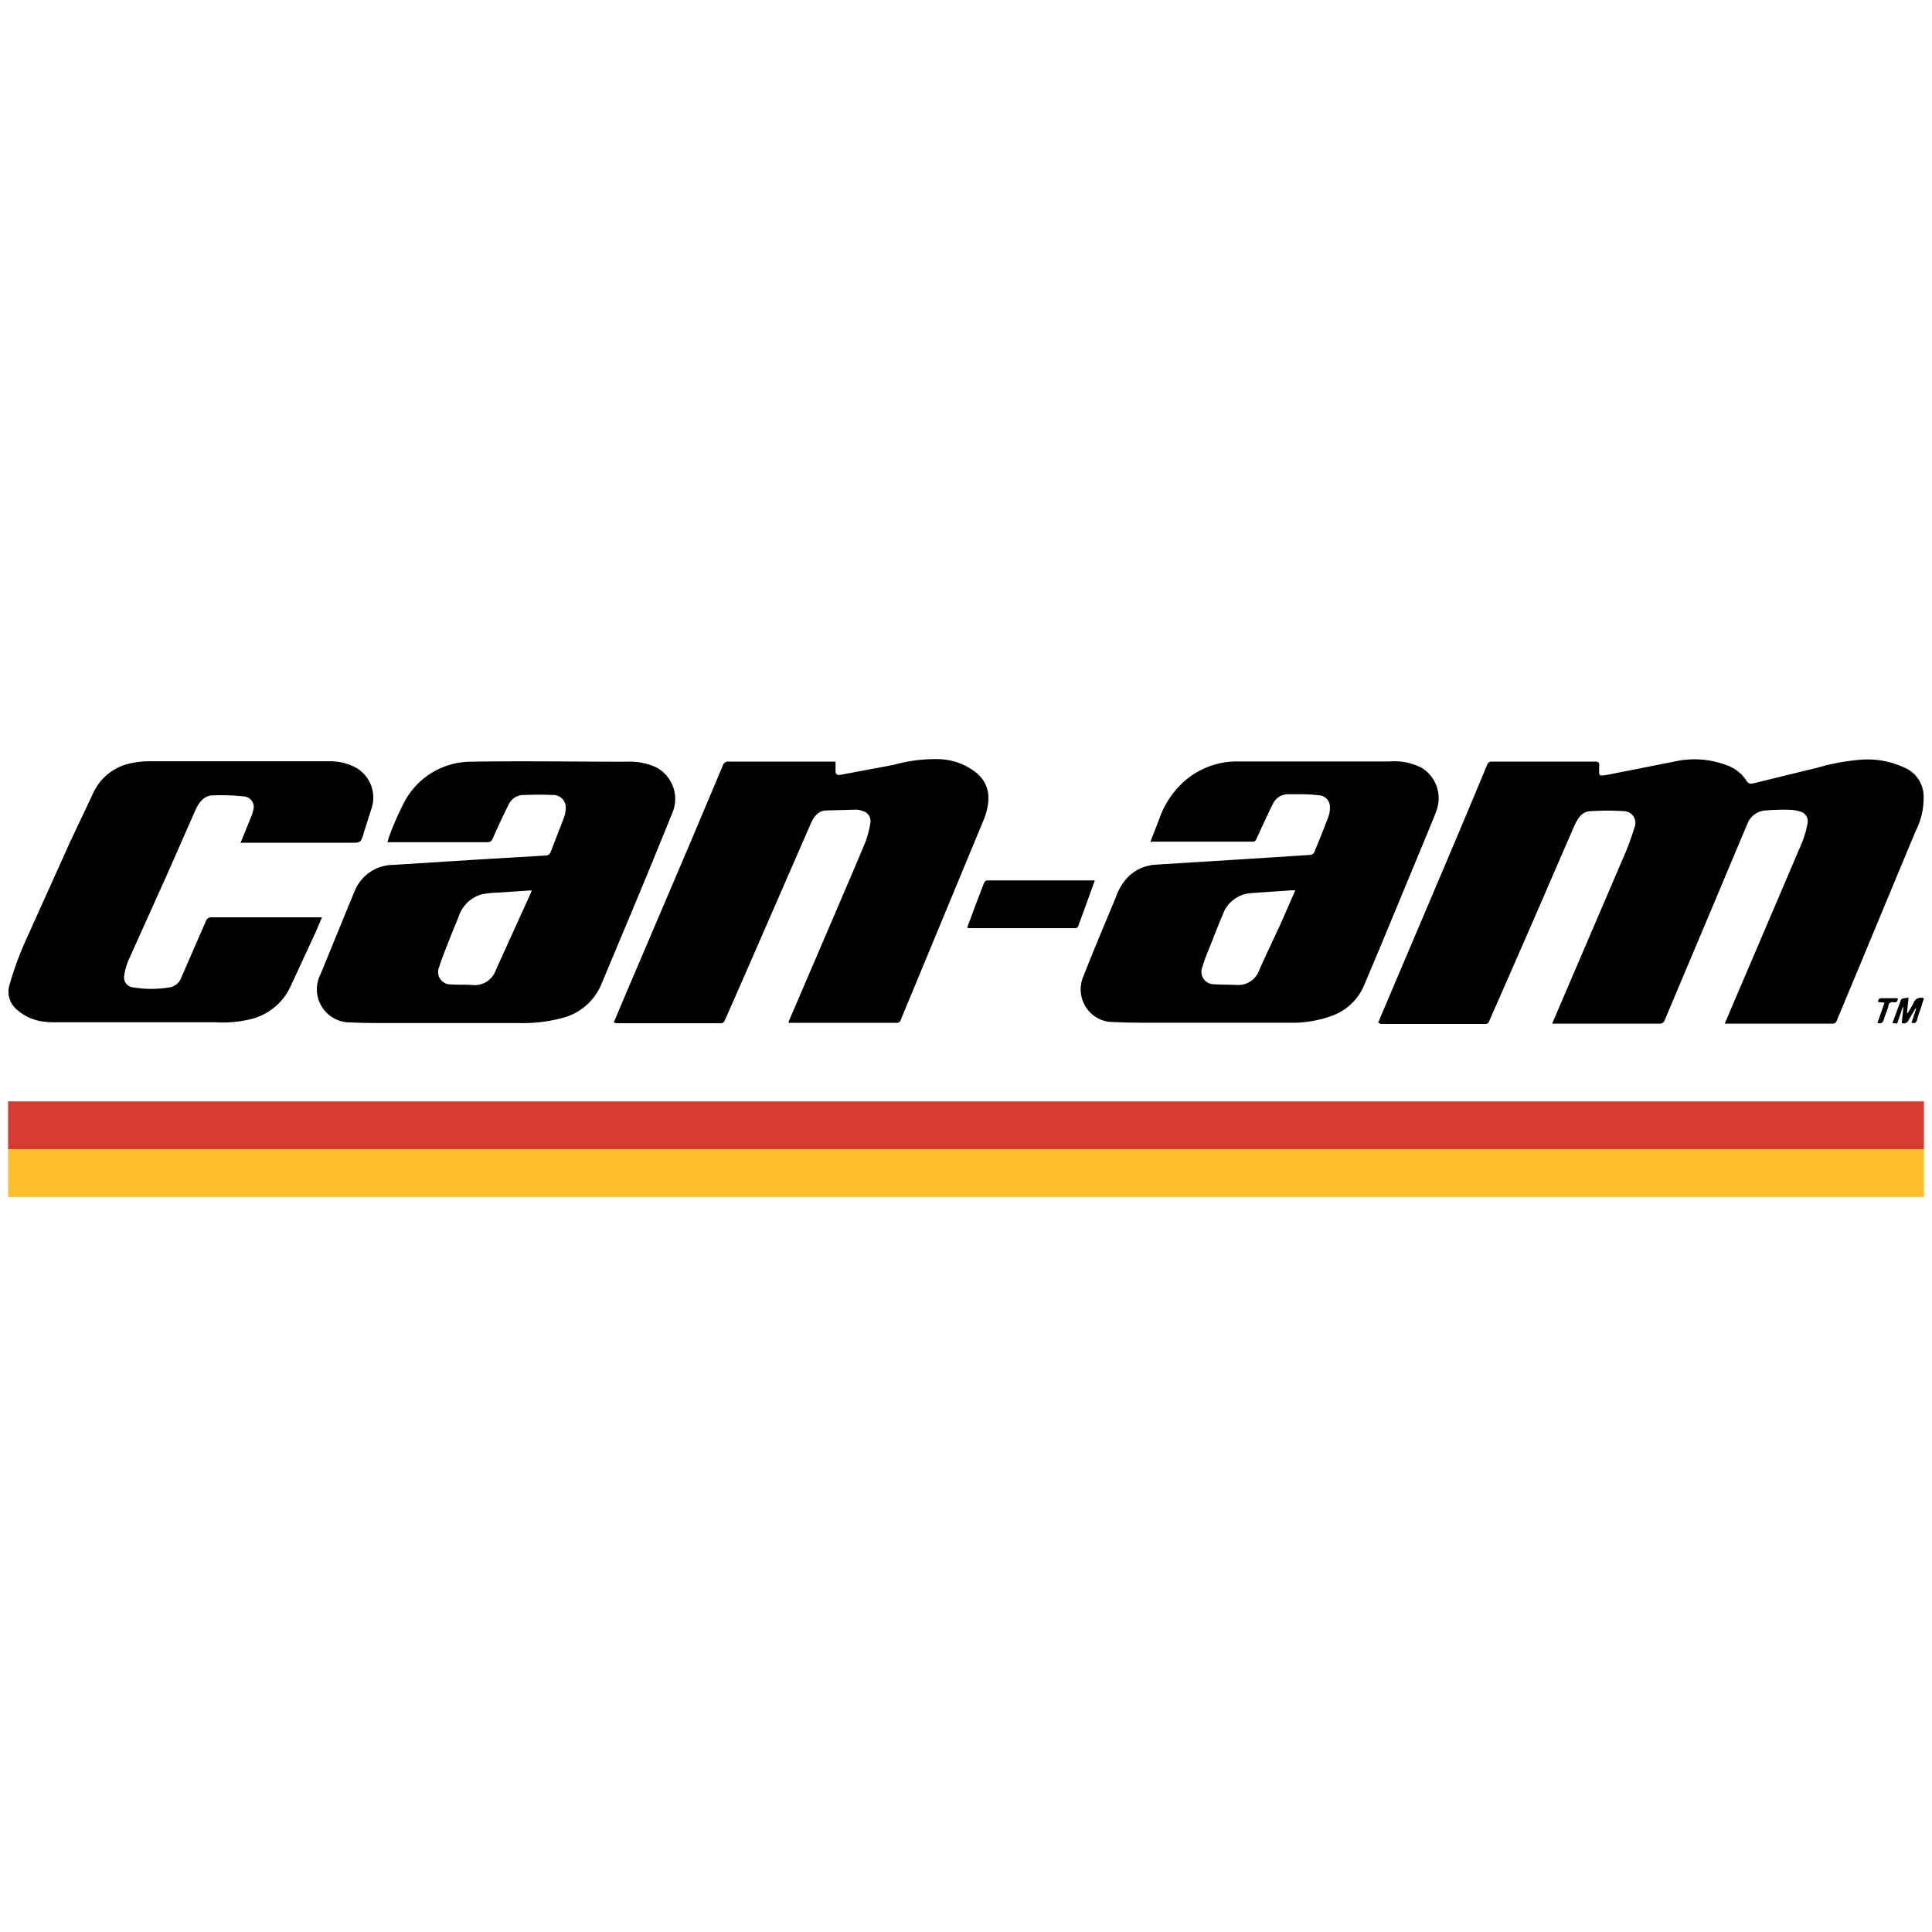 <svg xmlns="http://www.w3.org/2000/svg" viewBox="0 0 300 300"><path d="M214 158.78l2.23-5.25q4.84-11.39 9.69-22.82 2.53-6 5-11.94a.71.71 0 0 1 .79-.51h16c.49 0 .67.16.61.65v.09c0 1.52-.24 1.57 1.49 1.27l10.12-2a14.11 14.11 0 0 1 8.18.55 6 6 0 0 1 3.08 2.41c.32.53.71.5 1.19.38q4.88-1.2 9.76-2.38a33.28 33.28 0 0 1 7.2-1.29 13.68 13.68 0 0 1 6.81 1.46 4.92 4.92 0 0 1 2.55 4.17 11.46 11.46 0 0 1-1.27 5.55q-4.27 10.25-8.53 20.52l-3.66 8.77c-.13.33-.27.55-.7.54h-16.32a2.14 2.14 0 0 1-.4 0l1.27-3q5.36-12.53 10.7-25.06a14.84 14.84 0 0 0 .85-2.85 1.59 1.59 0 0 0-1.21-2.05 6.16 6.16 0 0 0-1.65-.25 34.72 34.72 0 0 0-3.68.11 3.24 3.24 0 0 0-2.77 2.08q-2.22 5.25-4.42 10.51-4.21 10-8.4 19.93a.79.79 0 0 1-.86.58h-15.93a4.67 4.67 0 0 1-.7 0l1.31-3.07q4.93-11.5 9.86-23a38.44 38.44 0 0 0 1.62-4.43 1.81 1.81 0 0 0-1.57-2.49 38.91 38.91 0 0 0-5.29 0c-1.4.07-2 1.22-2.55 2.4l-5.84 13.48q-3.65 8.38-7.33 16.74a.58.58 0 0 1-.6.42h-16.28a3.3 3.3 0 0 0-.35-.22zm-35.37-28.04l1.38-3.59a14.05 14.05 0 0 1 3.57-5.54 12.33 12.33 0 0 1 8.2-3.37q12 0 24 0a9.31 9.31 0 0 1 5 1A5.54 5.54 0 0 1 223 126c-.34 1-.81 2-1.22 3.06l-7.32 17.66-2.64 6.27a8.58 8.58 0 0 1-5.41 4.88 17.57 17.57 0 0 1-5.74.94h-21.4c-2.13 0-4.27 0-6.4-.11a5 5 0 0 1-3.61-1.5 5.11 5.11 0 0 1-1-5.67c1.6-4.09 3.31-8.12 5-12.19a8.61 8.61 0 0 1 2-3.27 6.75 6.75 0 0 1 4.24-1.81l14.33-.89 9.67-.62a.8.8 0 0 0 .58-.42q1.13-2.72 2.19-5.49a4.16 4.16 0 0 0 .24-1.4 1.82 1.82 0 0 0-1.56-1.94 26 26 0 0 0-2.93-.17h-2.07a2.57 2.57 0 0 0-2.29 1.49c-.87 1.73-1.67 3.52-2.49 5.28-.14.3-.21.6-.67.59H179a2.33 2.33 0 0 1-.37.05zm22.5 7.51h-.61l-6.21.43a5 5 0 0 0-4.45 3.37c-.64 1.45-1.21 3-1.79 4.43-.47 1.2-1 2.4-1.35 3.64a1.93 1.93 0 0 0 1.82 2.71c1.13.09 2.26.06 3.39.11a3.47 3.47 0 0 0 3.61-2.32c1.09-2.47 2.28-4.9 3.4-7.36l2.19-5.01zm-140.96-7.47a11.74 11.74 0 0 1 .37-1.19 43.87 43.87 0 0 1 2.34-5.22 11.71 11.71 0 0 1 10.22-6.09c8-.14 16.05 0 24.08 0a10 10 0 0 1 4.67.85 5.55 5.55 0 0 1 2.53 7.15q-4 9.9-8.16 19.76l-2.77 6.62a8.93 8.93 0 0 1-6.06 5.39 23.73 23.73 0 0 1-6.91.81H60.29c-2 0-3.92 0-5.88-.1a5.14 5.14 0 0 1-4.62-7.52l4.37-10.68.88-2.11a6.48 6.48 0 0 1 6-4.15l13-.82 10.65-.63a.82.82 0 0 0 .84-.61l2-5.18a4.61 4.61 0 0 0 .32-1.69 1.93 1.93 0 0 0-2.06-1.92c-1.49-.07-3-.06-4.5 0A2.52 2.52 0 0 0 79 124.9c-.86 1.72-1.68 3.47-2.46 5.23a.86.86 0 0 1-.92.65H60.17zm22.41 7.5a3.44 3.44 0 0 0-.46 0l-4.49.31a21.05 21.05 0 0 0-2.63.23 5.28 5.28 0 0 0-3.77 3.48l-1.22 3c-.62 1.62-1.3 3.22-1.82 4.87a1.92 1.92 0 0 0 1.81 2.69c1.13.08 2.27 0 3.4.1a3.48 3.48 0 0 0 3.6-2.35l4.79-10.55a51.92 51.92 0 0 0 .79-1.78zm12.72 20.5l1.36-3.23 10.56-24.77q2.5-5.93 5-11.86a.88.88 0 0 1 1-.66h15 1.52v1.37c0 .52.17.79.73.69l8.28-1.55a23.89 23.89 0 0 1 6.91-.89 9.69 9.69 0 0 1 6.13 2.27c1.74 1.6 2 3.59 1.41 5.78a9.84 9.84 0 0 1-.52 1.53l-12.81 30.9a.6.6 0 0 1-.63.46h-16.52a1.17 1.17 0 0 1-.29 0 4.33 4.33 0 0 1 .13-.42q4.86-11.31 9.7-22.62l2.07-4.9a15 15 0 0 0 .83-3.16 1.6 1.6 0 0 0-1.17-1.77 3.29 3.29 0 0 0-1-.23l-4.78.13c-1.27.09-1.91 1.1-2.38 2.19l-6.47 14.84q-3.37 7.76-6.78 15.49c-.13.3-.26.52-.66.52q-8.1 0-16.22 0a1.3 1.3 0 0 0-.4-.11zM37.34 130.9l1.58-3.88a6.94 6.94 0 0 0 .4-1.19 1.65 1.65 0 0 0-1.26-2.14 33.54 33.54 0 0 0-5.11-.18c-1.34.07-2.1 1.15-2.63 2.34l-4.16 9.46L20 149a9.05 9.05 0 0 0-.69 2.4 1.54 1.54 0 0 0 1.38 1.92 17.16 17.16 0 0 0 5.63 0 2.34 2.34 0 0 0 1.82-1.5l3.82-8.76a.83.83 0 0 1 .89-.62h16.56.59l-1 2.34-3.84 8.29a9.16 9.16 0 0 1-6.22 5.18 18 18 0 0 1-5.43.49H8.8a12.68 12.68 0 0 1-2.13-.12 7.58 7.58 0 0 1-4-1.8 3.63 3.63 0 0 1-1.16-4 50.77 50.77 0 0 1 2.19-6.13l7.16-15.9 3.57-7.55a8.24 8.24 0 0 1 6.24-4.79 12.46 12.46 0 0 1 2.58-.24h28.12a8.54 8.54 0 0 1 3.36.73 5.33 5.33 0 0 1 3 6.47l-1.26 3.94v.11c-.48 1.4-.48 1.4-1.94 1.4h-17zm112.83 13.17l1.64-4.4 1-2.59a.62.62 0 0 1 .44-.37H170l-.62 1.74-1.9 5.21a.56.56 0 0 1-.62.47h-16.22zm143.69 14.8l1.33-3.65c.09-.22.69-.2 1.17-.32l-.25 2.42h.1a13.71 13.71 0 0 0 .92-1.57 1.19 1.19 0 0 1 1.62-.72l-.61 1.89a14.86 14.86 0 0 0-.46 1.43c-.12.48-.36.62-.86.44l.74-2.2h-.12l-1.08 1.82a.76.76 0 0 1-1 .45h-.05l.25-2.46h-.11l-.86 2.53zm-2.33-.04l1.1-3.15-1-.07c0-.42.16-.63.59-.61h2.47c0 .54-.24.7-.66.63a.62.62 0 0 0-.78.42.51.51 0 0 0 0 .13c-.2.71-.51 1.38-.72 2.11-.16.54-.43.71-1 .54z"/><path d="M1.25 171.02h297.5v7.42H1.25z" fill="#d73c31"/><path d="M1.25 178.45h297.5v7.42H1.25z" fill="#ffbe2c"/></svg>